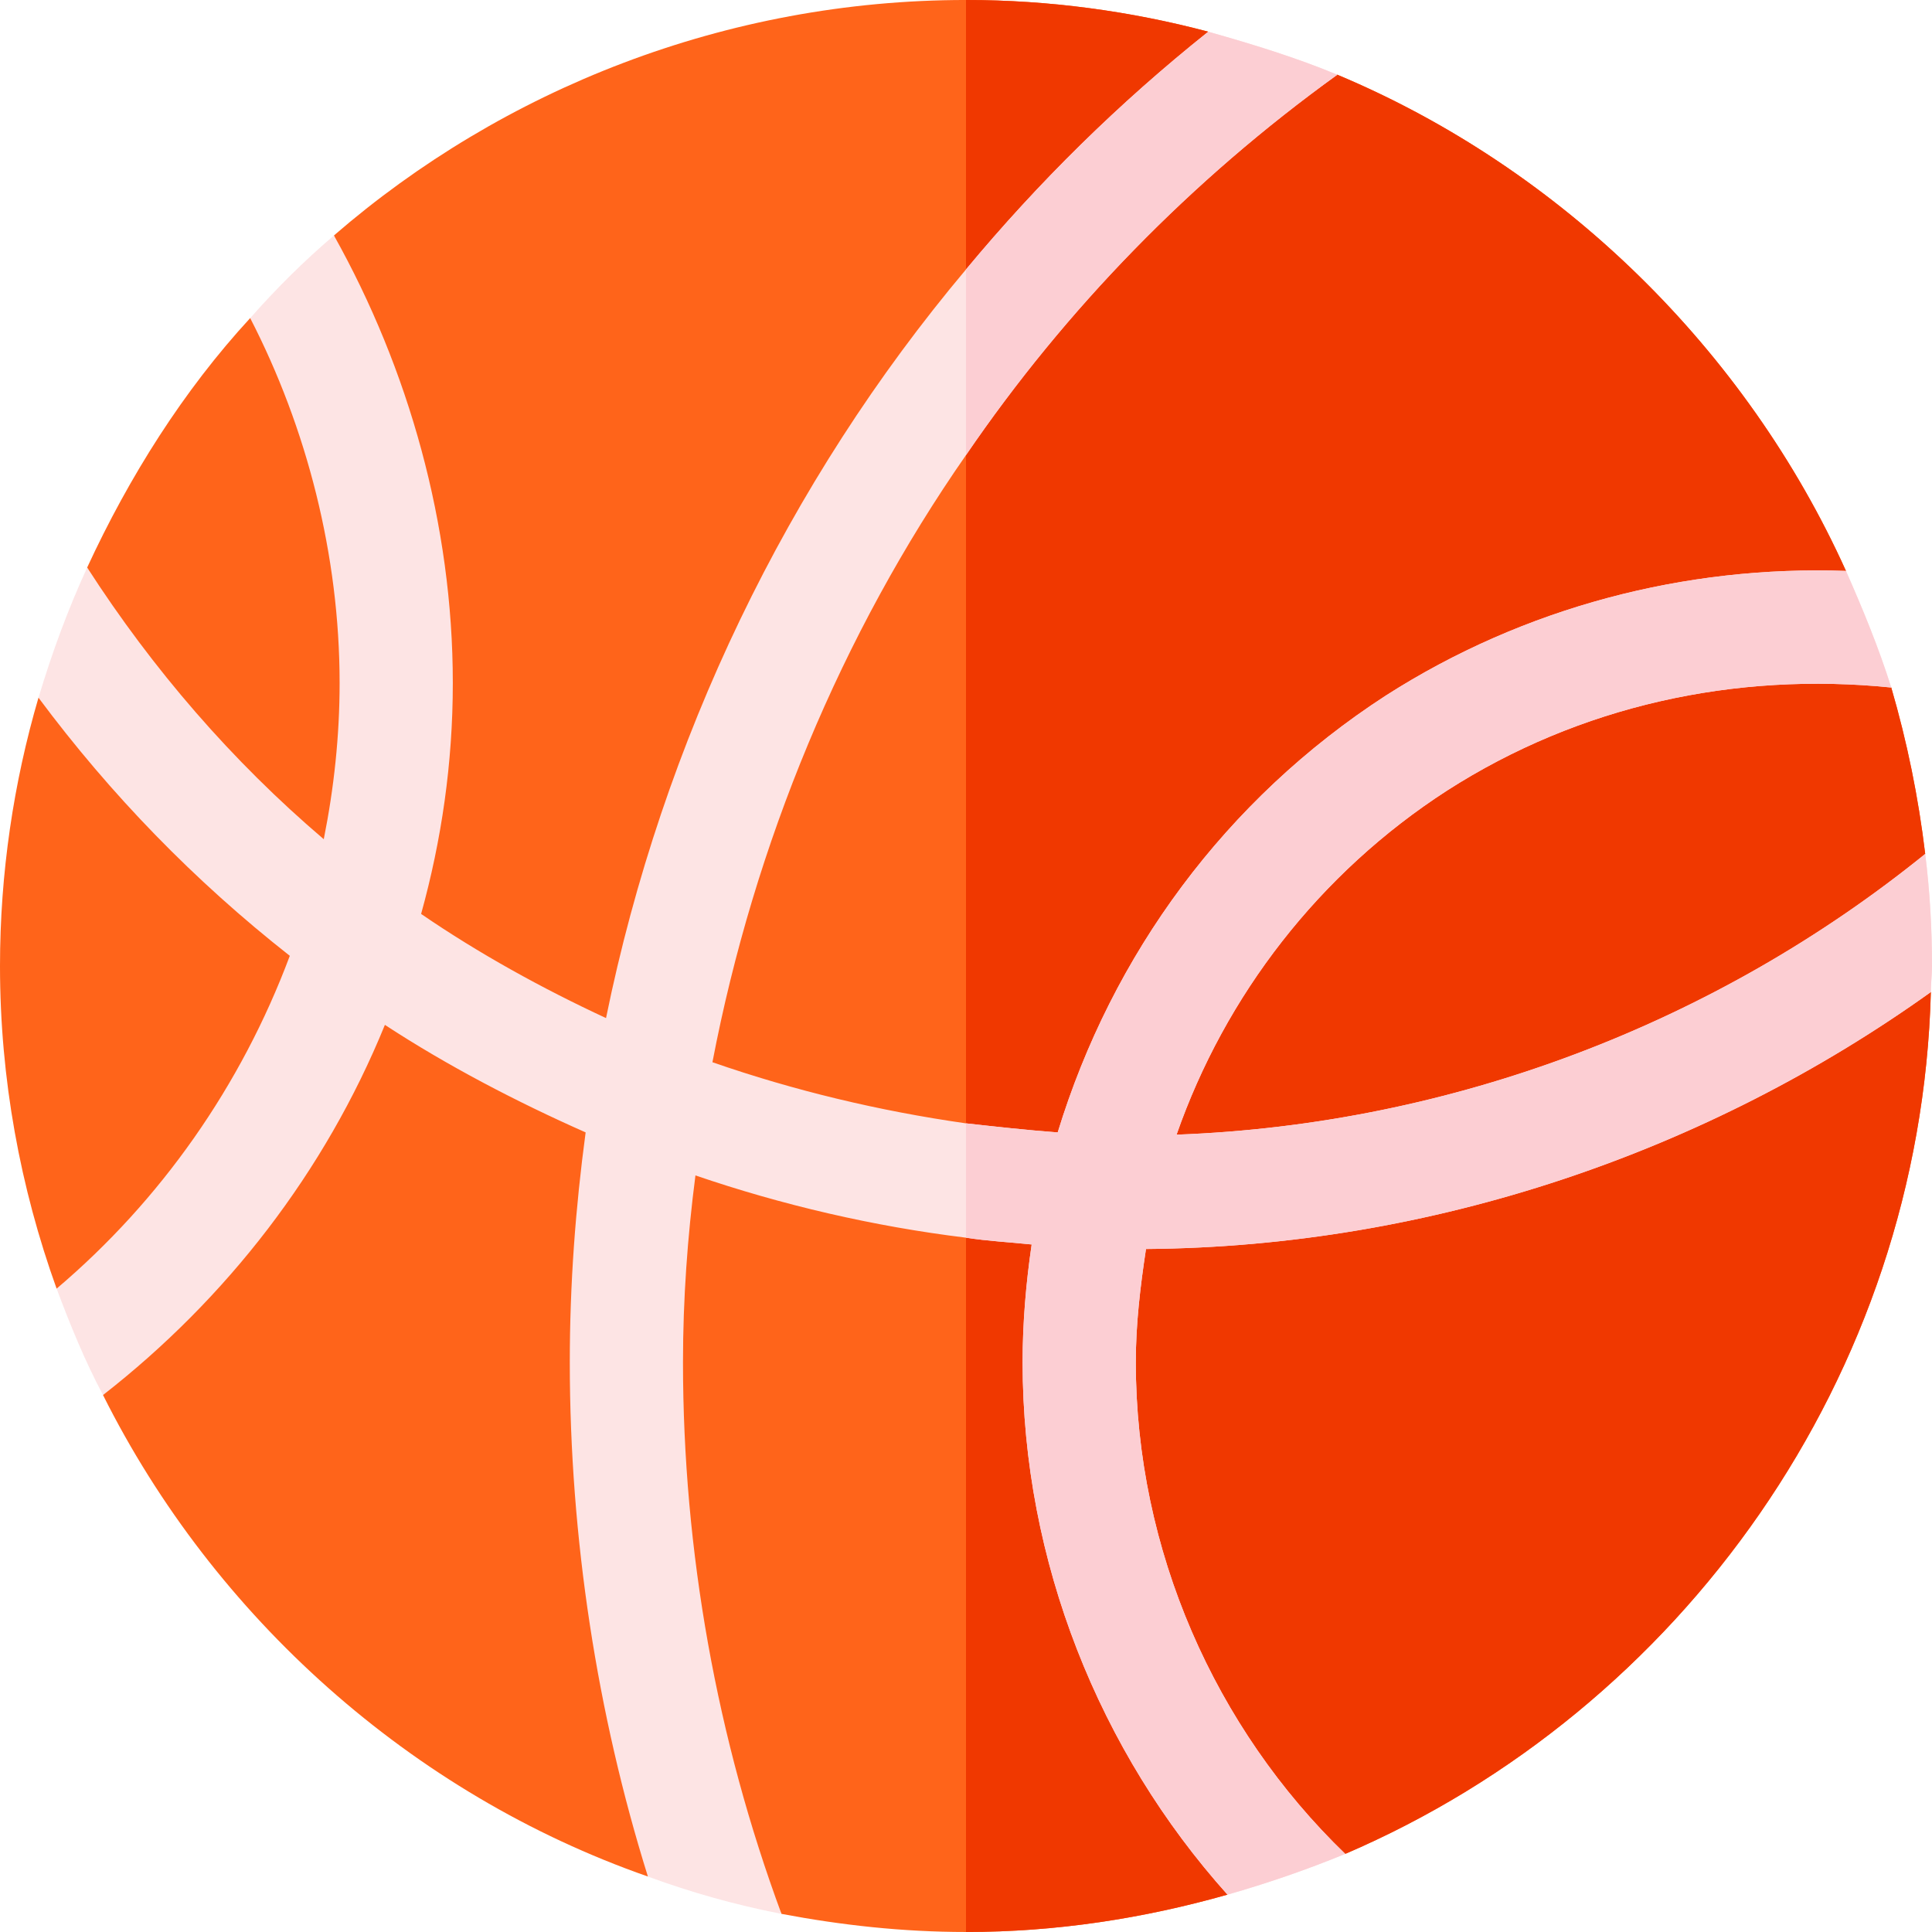 <svg height="512pt" viewBox="0 0 512 512" width="512pt" xmlns="http://www.w3.org/2000/svg"><path d="m511.699 262.898c-2.699 102-66.398 190.301-155.199 228.402l-35.102-23.102 3.902 33.898c-22.199 6.301-45.301 9.902-69.301 9.902-16.801 0-33-1.801-48.898-4.801l-19.203-35.398-16.199 25.5c-62.699-21.898-115-68.801-144.398-127.602l8.699-29.098-21 .898c-9.602-26.699-15-55.5-15-85.5 0-24.602 3.602-48.602 10.199-71.102l21.902-3.598-9-30.902c11.098-24 25.496-46.898 43.199-66.098l25.5 4.5-3.301-26.398c44.699-38.703 103.898-62.402 167.5-62.402 22.199 0 43.801 3 64.199 8.402l.301 20.098 33.898-8.699c59.402 24.898 108.402 73 134.801 131.5l-24.301 15.301 36.301 15.598c4.203 14.402 7.203 29.102 9 44.102l-29.398 33.301zm0 0" fill="#ff641a"/><path d="m511.699 262.898c-2.699 102-66.398 190.301-155.199 228.402l-35.102-23.102 3.902 33.898c-22.199 6.301-45.301 9.902-69.301 9.902v-512c22.199 0 43.801 3 64.199 8.402l.301 20.098 33.898-8.699c59.402 24.898 108.402 73 134.801 131.5l-24.301 15.301 36.301 15.598c4.203 14.402 7.203 29.102 9 44.102l-29.398 33.301zm0 0" fill="#f03800"/><path d="m303.699 331c-1.5 9.902-2.699 19.801-2.699 30 0 49.801 21 97 55.5 130.301-10.199 4.199-20.699 7.801-31.199 10.801-33.902-37.801-54.301-88.301-54.301-141.102 0-10.5.902-21 2.402-31.199-5.703-.602-11.703-.902-17.402-1.801-24.602-3-48.898-8.699-71.699-16.5-2.102 16.199-3.301 32.699-3.301 49.5 0 50.098 9 100 26.102 146.199-12.301-2.398-24-5.699-35.402-9.898-13.5-43.199-20.699-89.801-20.699-136.301 0-20.699 1.5-40.801 4.199-60.902-18.301-8.098-36.699-17.699-53.199-28.496-15.898 39-42 72.598-74.699 98.098-4.801-9-8.699-18.602-12.301-28.199 27.598-23.398 48.898-53.699 61.801-88.199-25.203-19.801-47.402-42.602-66.602-68.402 3.602-12 7.801-23.398 12.902-34.5 17.398 27 38.398 51.301 62.699 72 2.699-13.5 4.199-27.301 4.199-41.398 0-33.898-8.699-67.598-23.699-96.699 6.898-7.801 14.098-15 22.199-21.898 19.801 35.398 31.5 76.598 31.5 118.598 0 21.301-3 41.699-8.402 61.199 15.301 10.5 32.203 19.801 49.004 27.602 15-73.5 47.996-142 95.398-198.402 19.199-23.098 40.5-44.098 64.199-62.996 11.699 3.297 23.398 6.898 34.199 11.398-38.699 27.898-72 62.098-98.398 100.801-33 47.398-56.102 103-67.199 160.898 21.598 7.5 44.098 12.902 67.199 16.199 8.102.902 16.199 1.801 24.301 2.402 14.398-47.098 44.398-88.199 87-115.801 36.598-23.398 79.301-34.5 121.898-33 4.5 10.199 8.703 20.398 12 30.898-41.398-4.199-82.598 4.801-117.699 27.301-33.898 21.898-58.801 54.301-71.699 91.199 73.199-2.699 143.199-29.699 198.398-74.398 1.199 9.598 1.801 19.5 1.801 29.699 0 2.402-.301 4.5-.301 6.898-59.098 42.301-132.098 67.5-208 68.102zm0 0" fill="#fde4e4"/><g fill="#fcced3"><path d="m256 120.602v-49.203c19.199-23.098 40.5-44.098 64.199-62.996 11.699 3.297 23.398 6.898 34.199 11.398-38.699 27.898-72 62.098-98.398 100.801zm0 0"/><path d="m303.699 331c-1.5 9.902-2.699 19.801-2.699 30 0 49.801 21 97 55.5 130.301-10.199 4.199-20.699 7.801-31.199 10.801-33.902-37.801-54.301-88.301-54.301-141.102 0-10.5.902-21 2.402-31.199-5.703-.602-11.703-.902-17.402-1.801v-30.301c8.102.902 16.199 1.801 24.301 2.402 14.398-47.098 44.398-88.199 87-115.801 36.598-23.398 79.301-34.5 121.898-33 4.5 10.199 8.703 20.398 12 30.898-41.398-4.199-82.598 4.801-117.699 27.301-33.898 21.898-58.801 54.301-71.699 91.199 73.199-2.699 143.199-29.699 198.398-74.398 1.199 9.598 1.801 19.5 1.801 29.699 0 2.402-.301 4.5-.301 6.898-59.098 42.301-132.098 67.5-208 68.102zm0 0"/></g></svg>